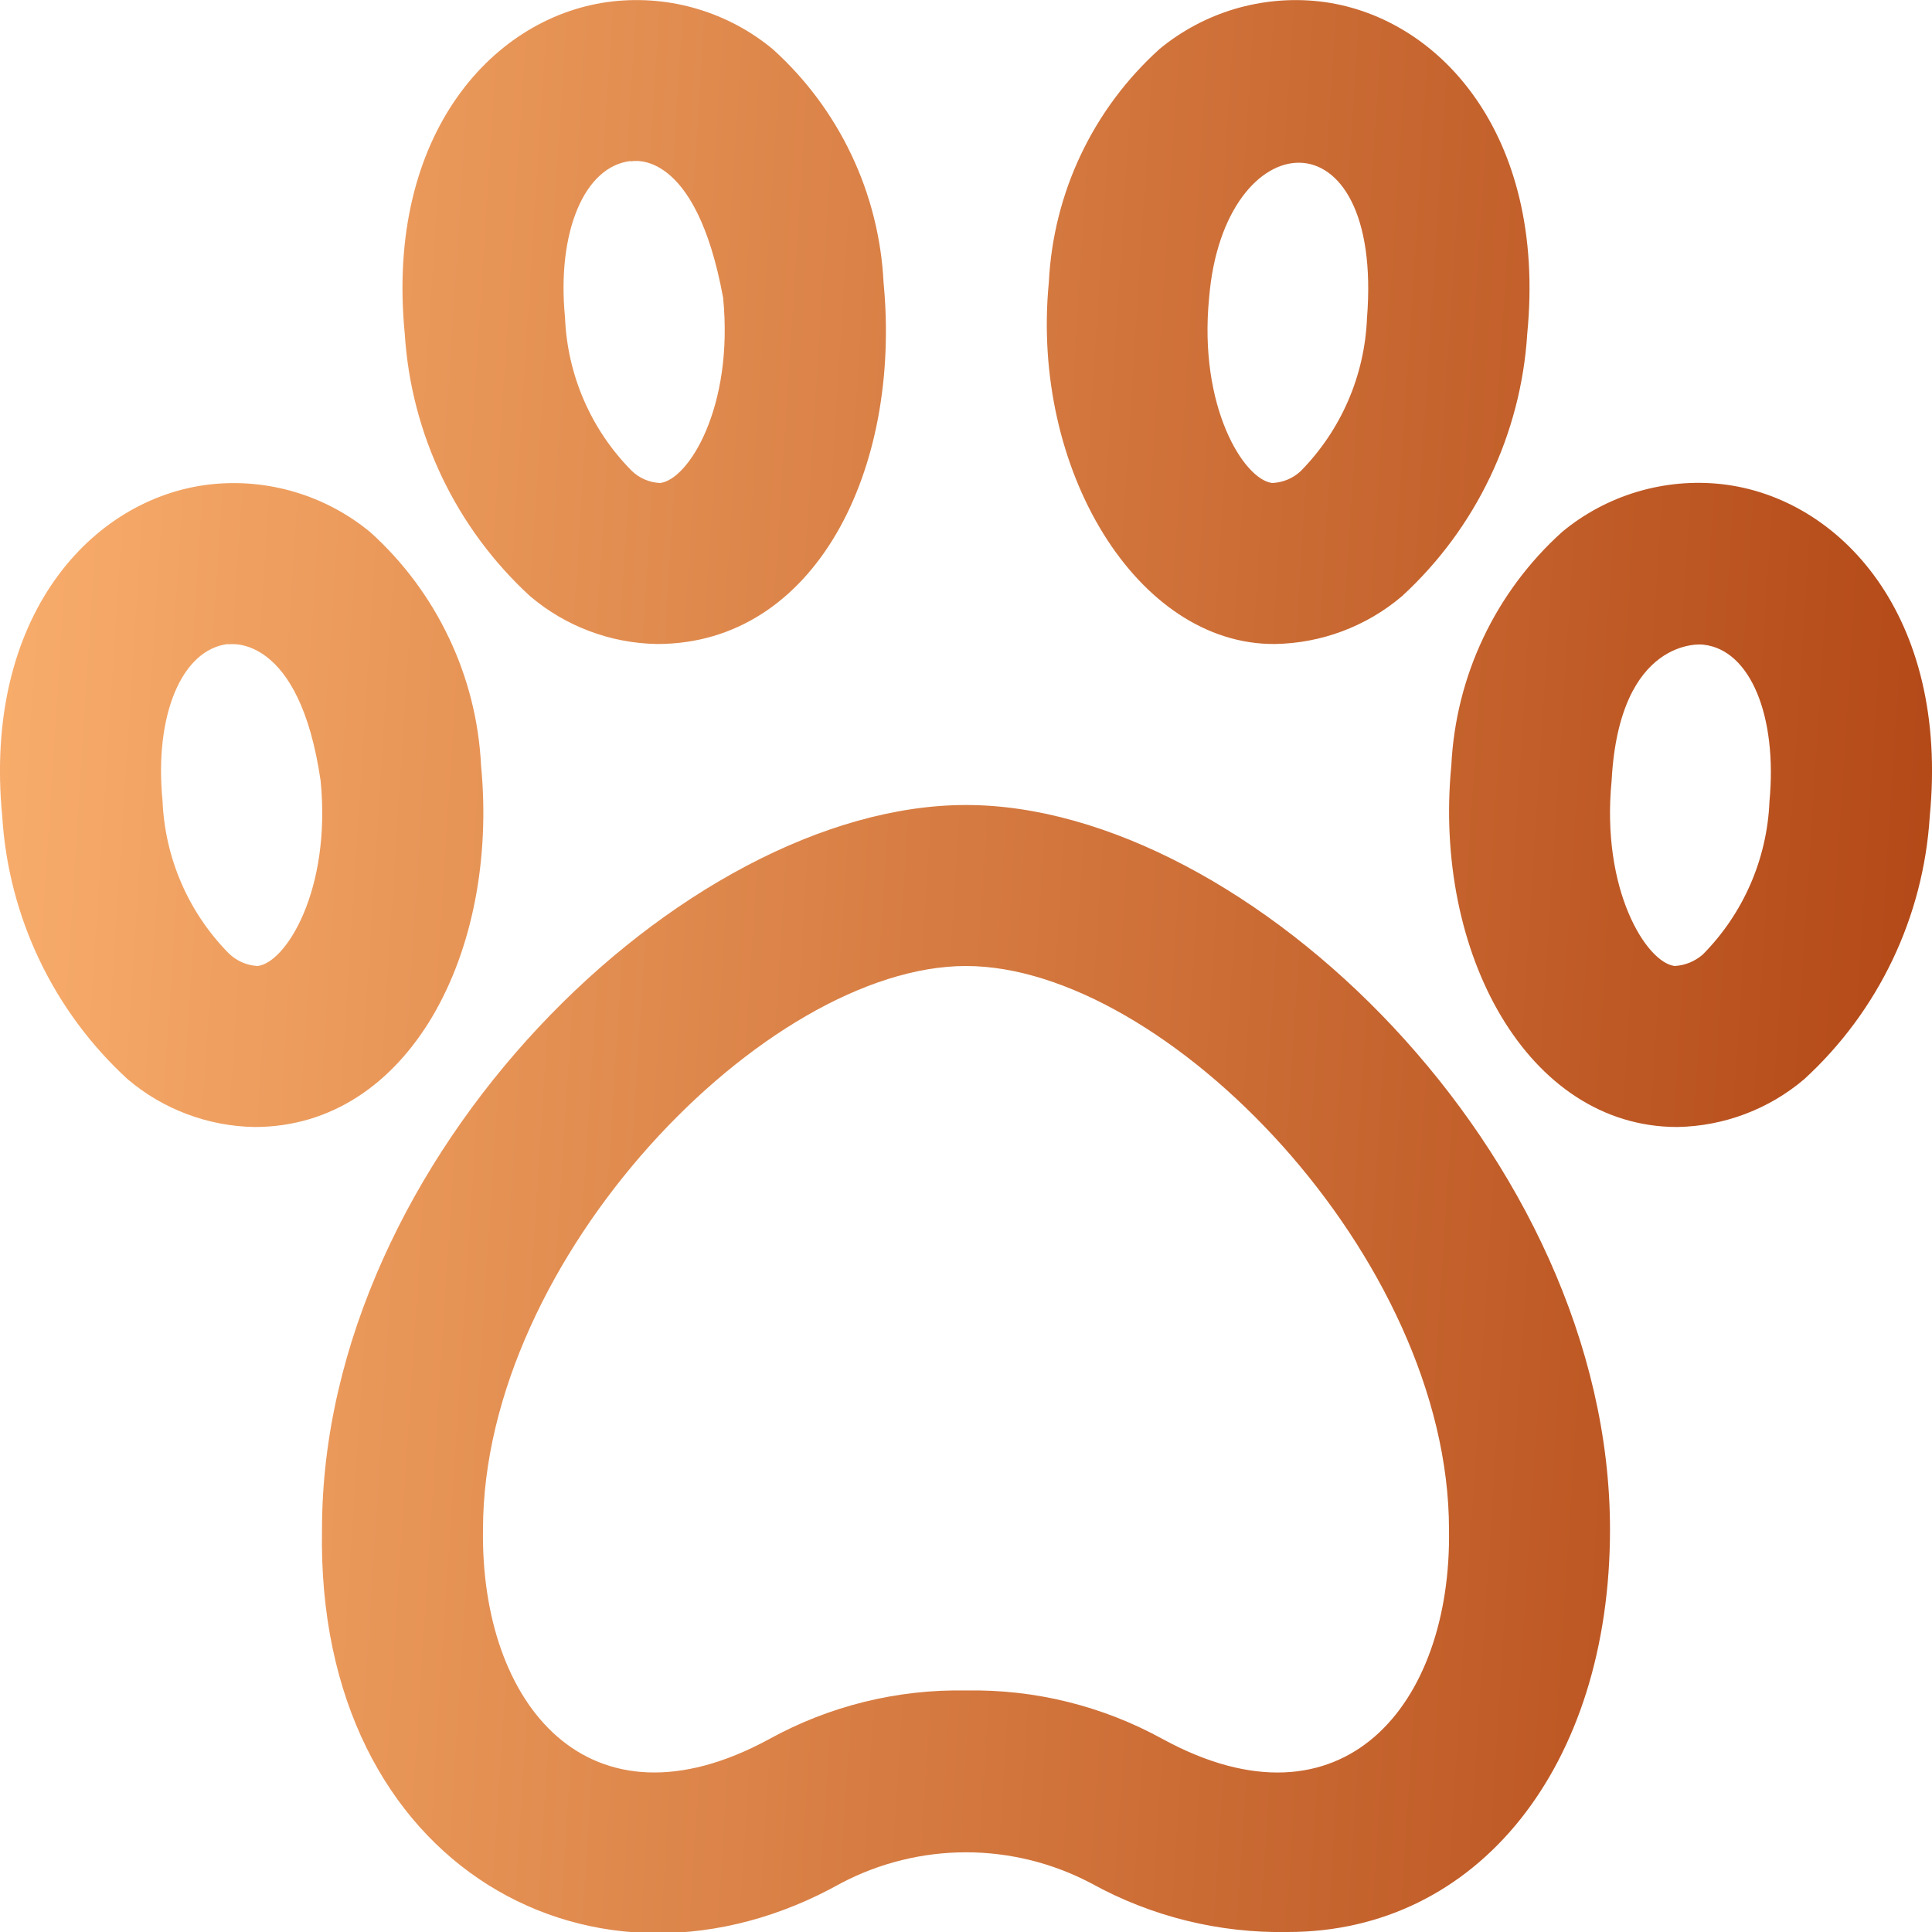 <svg width="24" height="24" viewBox="0 0 24 24" fill="none" xmlns="http://www.w3.org/2000/svg">
<g clip-path="url(#clip0_544_53)">
<path d="M8.164 8C7.585 7.991 7.026 7.781 6.585 7.406C5.664 6.561 5.106 5.392 5.028 4.145C4.785 1.652 6.145 0.181 7.614 0.017C7.968 -0.022 8.326 0.01 8.667 0.112C9.008 0.214 9.326 0.384 9.6 0.611C10.009 0.98 10.341 1.426 10.577 1.924C10.813 2.421 10.949 2.961 10.976 3.511C11.2 5.835 10.128 8 8.164 8ZM7.836 2C7.259 2.064 6.915 2.883 7.019 3.946C7.048 4.66 7.342 5.338 7.845 5.846C7.94 5.94 8.067 5.994 8.2 6C8.551 5.961 9.116 5.059 8.983 3.7C8.641 1.834 7.861 2 7.836 2.005V2ZM3.164 14C2.585 13.991 2.026 13.781 1.585 13.406C0.664 12.561 0.106 11.393 0.028 10.145C-0.215 7.652 1.145 6.181 2.614 6.017C2.968 5.978 3.326 6.011 3.667 6.113C4.008 6.215 4.325 6.384 4.6 6.611C5.009 6.98 5.341 7.426 5.577 7.924C5.814 8.421 5.949 8.961 5.976 9.511C6.2 11.835 5.077 14 3.164 14ZM2.836 8C2.259 8.064 1.915 8.883 2.019 9.946C2.048 10.66 2.342 11.338 2.845 11.846C2.941 11.938 3.067 11.993 3.2 12C3.551 11.961 4.116 11.059 3.983 9.7C3.718 7.872 2.861 8 2.836 8.005V8ZM15.836 8C14.128 8.012 12.802 5.834 13.029 3.508C13.056 2.958 13.191 2.418 13.427 1.921C13.663 1.423 13.996 0.977 14.405 0.608C14.679 0.382 14.995 0.214 15.335 0.112C15.676 0.011 16.033 -0.022 16.386 0.017C17.855 0.181 19.215 1.652 18.972 4.145C18.894 5.393 18.336 6.562 17.415 7.407C16.973 7.782 16.415 7.991 15.836 8V8ZM15.02 3.7C14.887 5.055 15.452 5.957 15.803 6C15.934 5.995 16.058 5.944 16.155 5.855C16.657 5.347 16.952 4.669 16.981 3.955C17.191 1.334 15.2 1.505 15.02 3.7ZM20.836 14C18.974 14 17.802 11.834 18.029 9.508C18.056 8.958 18.191 8.418 18.427 7.921C18.663 7.423 18.996 6.977 19.405 6.608C19.678 6.381 19.995 6.212 20.335 6.11C20.675 6.008 21.033 5.975 21.386 6.014C22.855 6.178 24.215 7.649 23.972 10.142C23.894 11.39 23.336 12.559 22.415 13.404C21.974 13.78 21.415 13.99 20.836 14V14ZM20.02 9.7C19.887 11.055 20.452 11.957 20.803 12C20.933 11.993 21.057 11.942 21.155 11.855C21.657 11.347 21.952 10.669 21.981 9.955C22.081 8.892 21.741 8.073 21.164 8.009C21.139 8 20.115 7.911 20.02 9.7ZM16 24C15.145 24.017 14.301 23.808 13.553 23.394C13.074 23.142 12.541 23.01 12 23.01C11.459 23.01 10.926 23.142 10.447 23.394C7.434 25.083 3.922 23.227 4 19C4 14.365 8.507 10 12 10C15.493 10 20 14.364 20 19C20 21.944 18.355 24 16 24ZM12 21C12.854 20.983 13.698 21.192 14.447 21.605C16.684 22.823 18.035 21.172 18 19C18 15.62 14.479 12 12 12C9.521 12 6 15.62 6 19C5.968 21.169 7.308 22.823 9.553 21.605C10.301 21.192 11.145 20.983 12 21Z" fill="url(#paint0_linear_544_53)"/>
</g>
<defs>
<linearGradient id="paint0_linear_544_53" x1="-1.924" y1="-2.572" x2="28.67" y2="-0.613" gradientUnits="userSpaceOnUse">
<stop stop-color="#FFB774"/>
<stop offset="1" stop-color="#A8390A"/>
</linearGradient>
<clipPath id="clip0_544_53">
<rect width="24" height="24" fill="white"/>
</clipPath>
</defs>
</svg>
